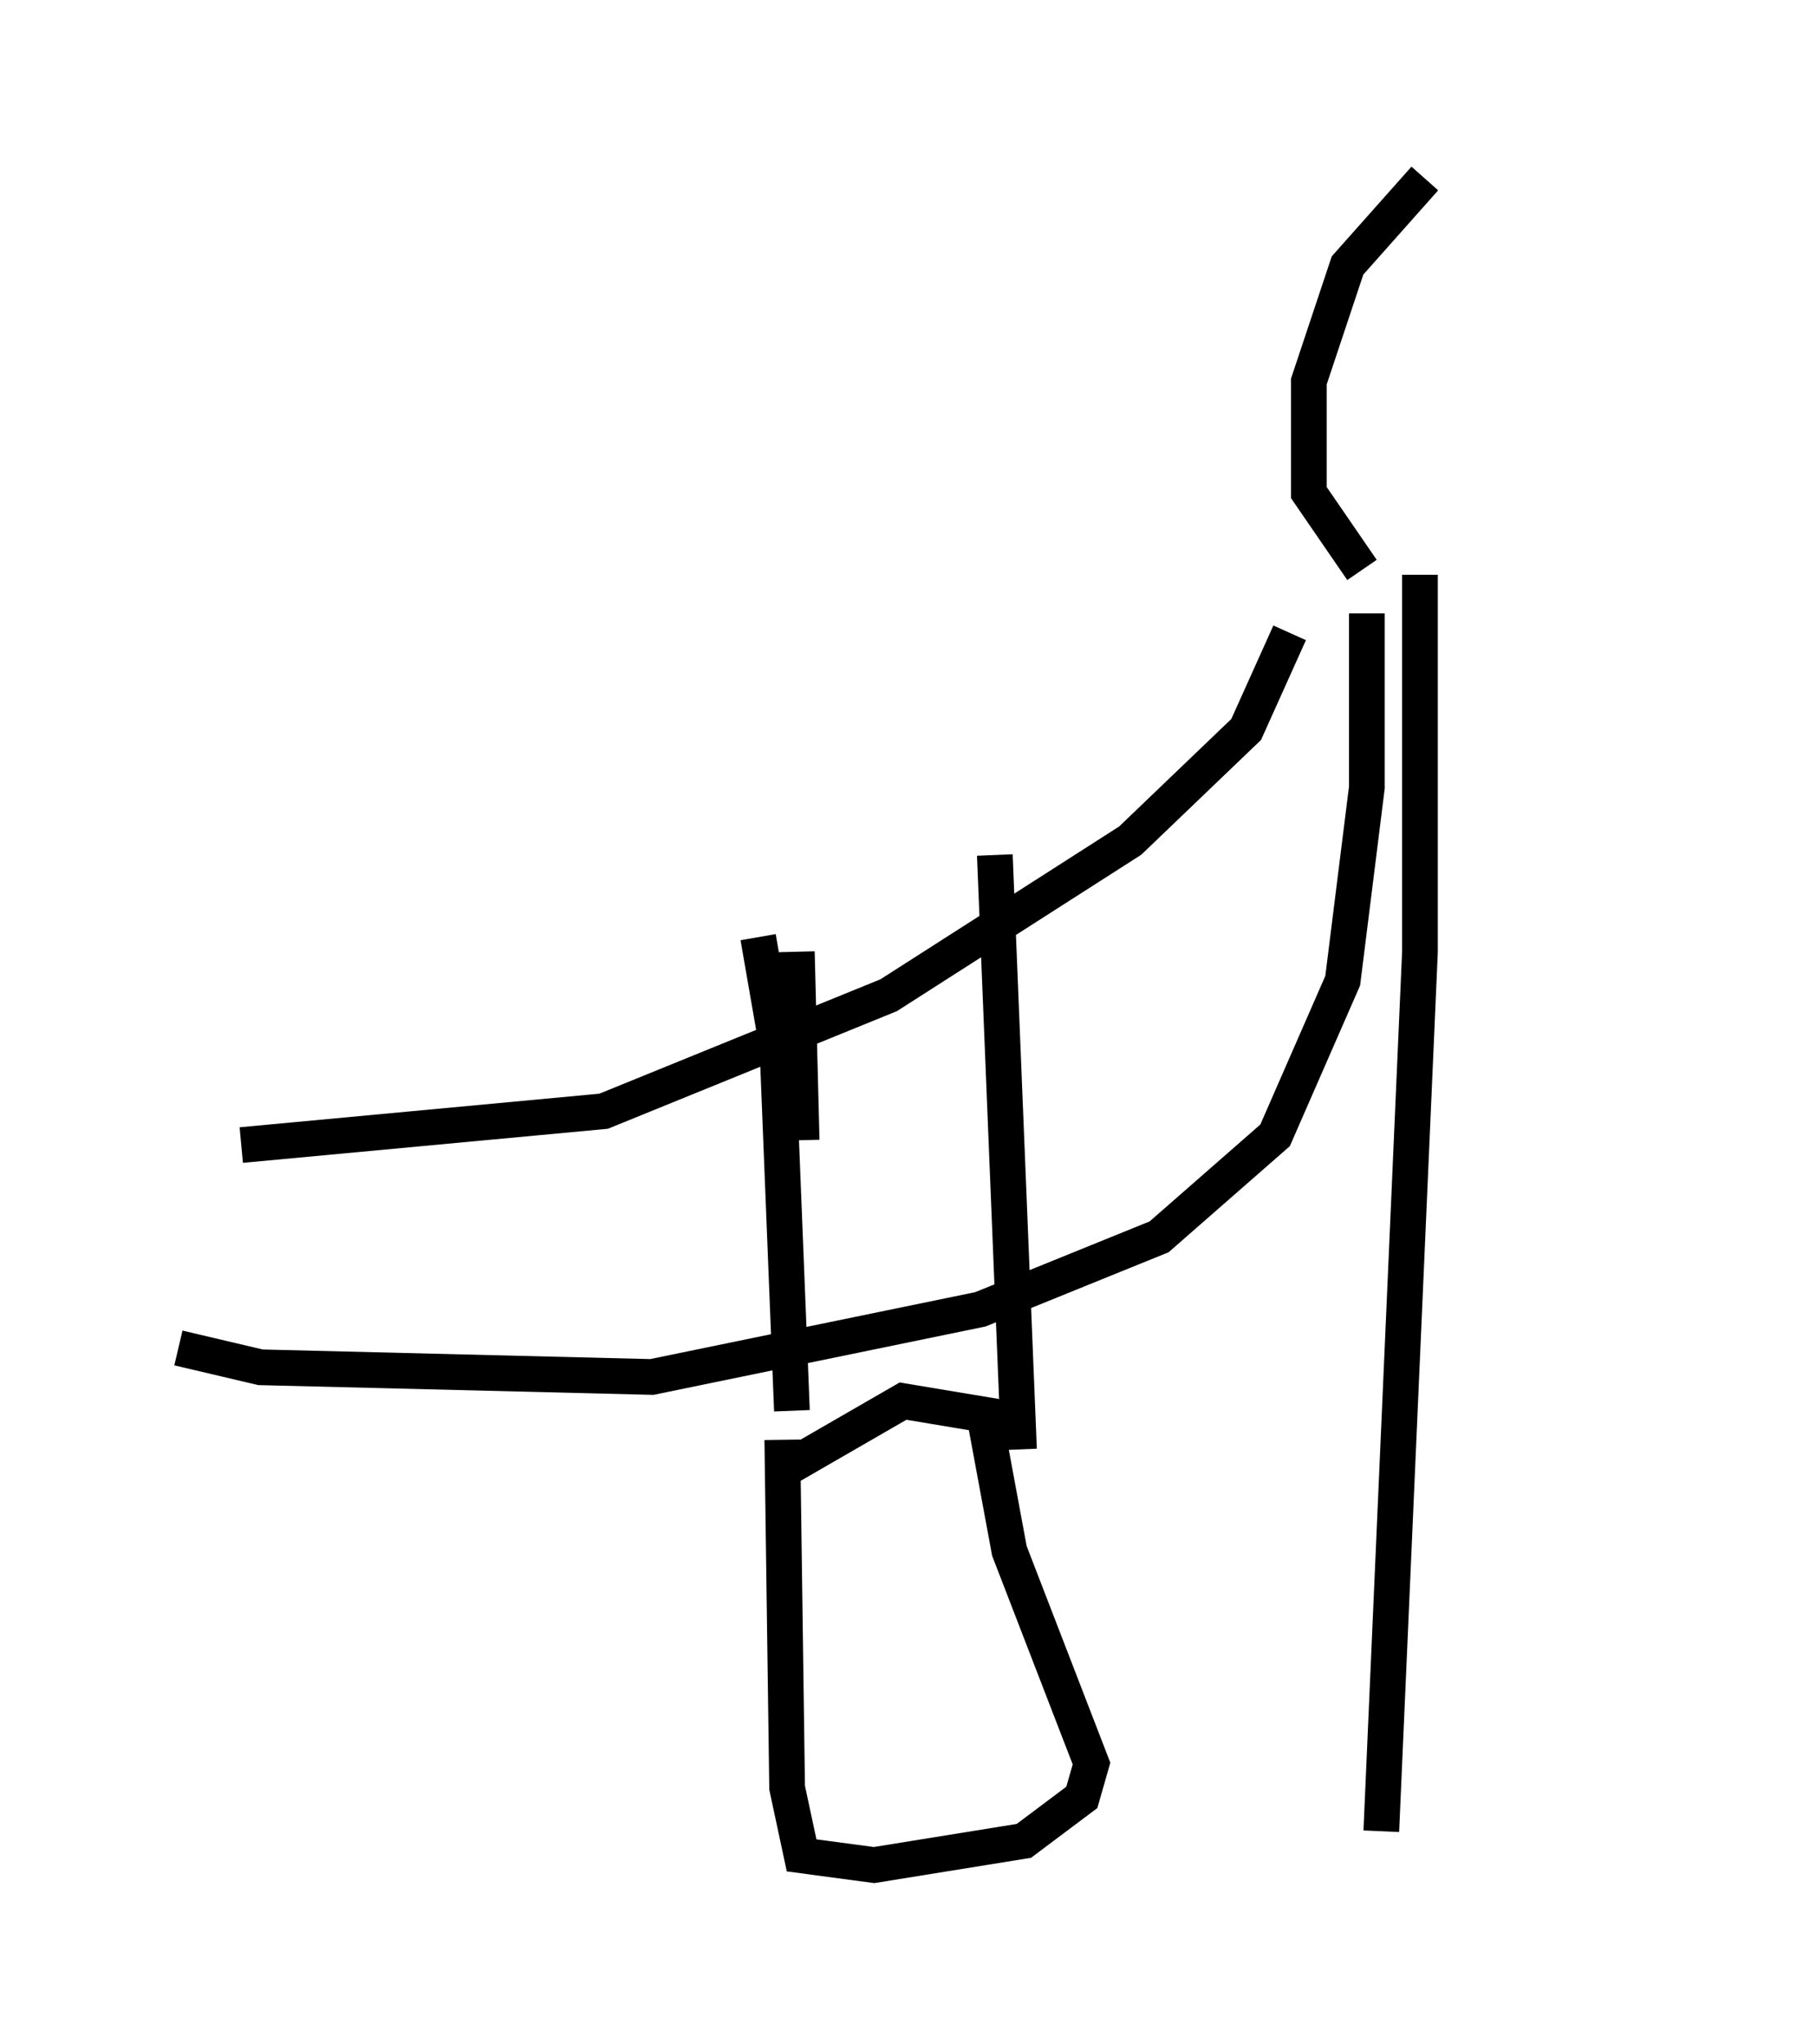 <?xml version="1.0" encoding="utf-8" ?>
<svg baseProfile="full" height="57.225" version="1.1" width="50.866" xmlns="http://www.w3.org/2000/svg" xmlns:ev="http://www.w3.org/2001/xml-events" xmlns:xlink="http://www.w3.org/1999/xlink"><defs /><rect fill="white" height="57.225" width="50.866" x="0" y="0" /><path d="M37.476, 15.961 m-1.353, 1.759 l-1.218, 2.706 -3.248, 3.112 l-6.766, 4.33 -7.984, 3.248 l-10.149, 0.947 m15.561, -5.413 l0.135, 5.277 m15.832, -14.75 l0.0, 4.871 -0.677, 5.413 l-1.894, 4.33 -3.248, 2.842 l-5.007, 2.03 -9.202, 1.894 l-10.961, -0.271 -2.3, -0.541 m34.776, -21.651 l0.0, 10.555 -1.083, 24.628 m-0.541, -35.318 l-1.488, -2.165 0.0, -3.112 l1.083, -3.248 2.165, -2.436 m1.353, 4.736 l0.0, 0.0 m4.601, 0.135 l0.0, 0.0 m-24.628, 16.373 l0.541, 3.112 0.406, 10.149 m5.683, -15.561 l0.677, 16.644 m-6.766, 0.677 l3.518, -2.03 2.436, 0.406 l0.677, 0.677 m-6.495, 0.0 l0.135, 9.743 0.406, 1.894 l2.03, 0.271 4.195, -0.677 l1.624, -1.218 0.271, -0.947 l-2.3, -5.954 -0.677, -3.654 " fill="none" stroke="black" stroke-width="1" /></svg>